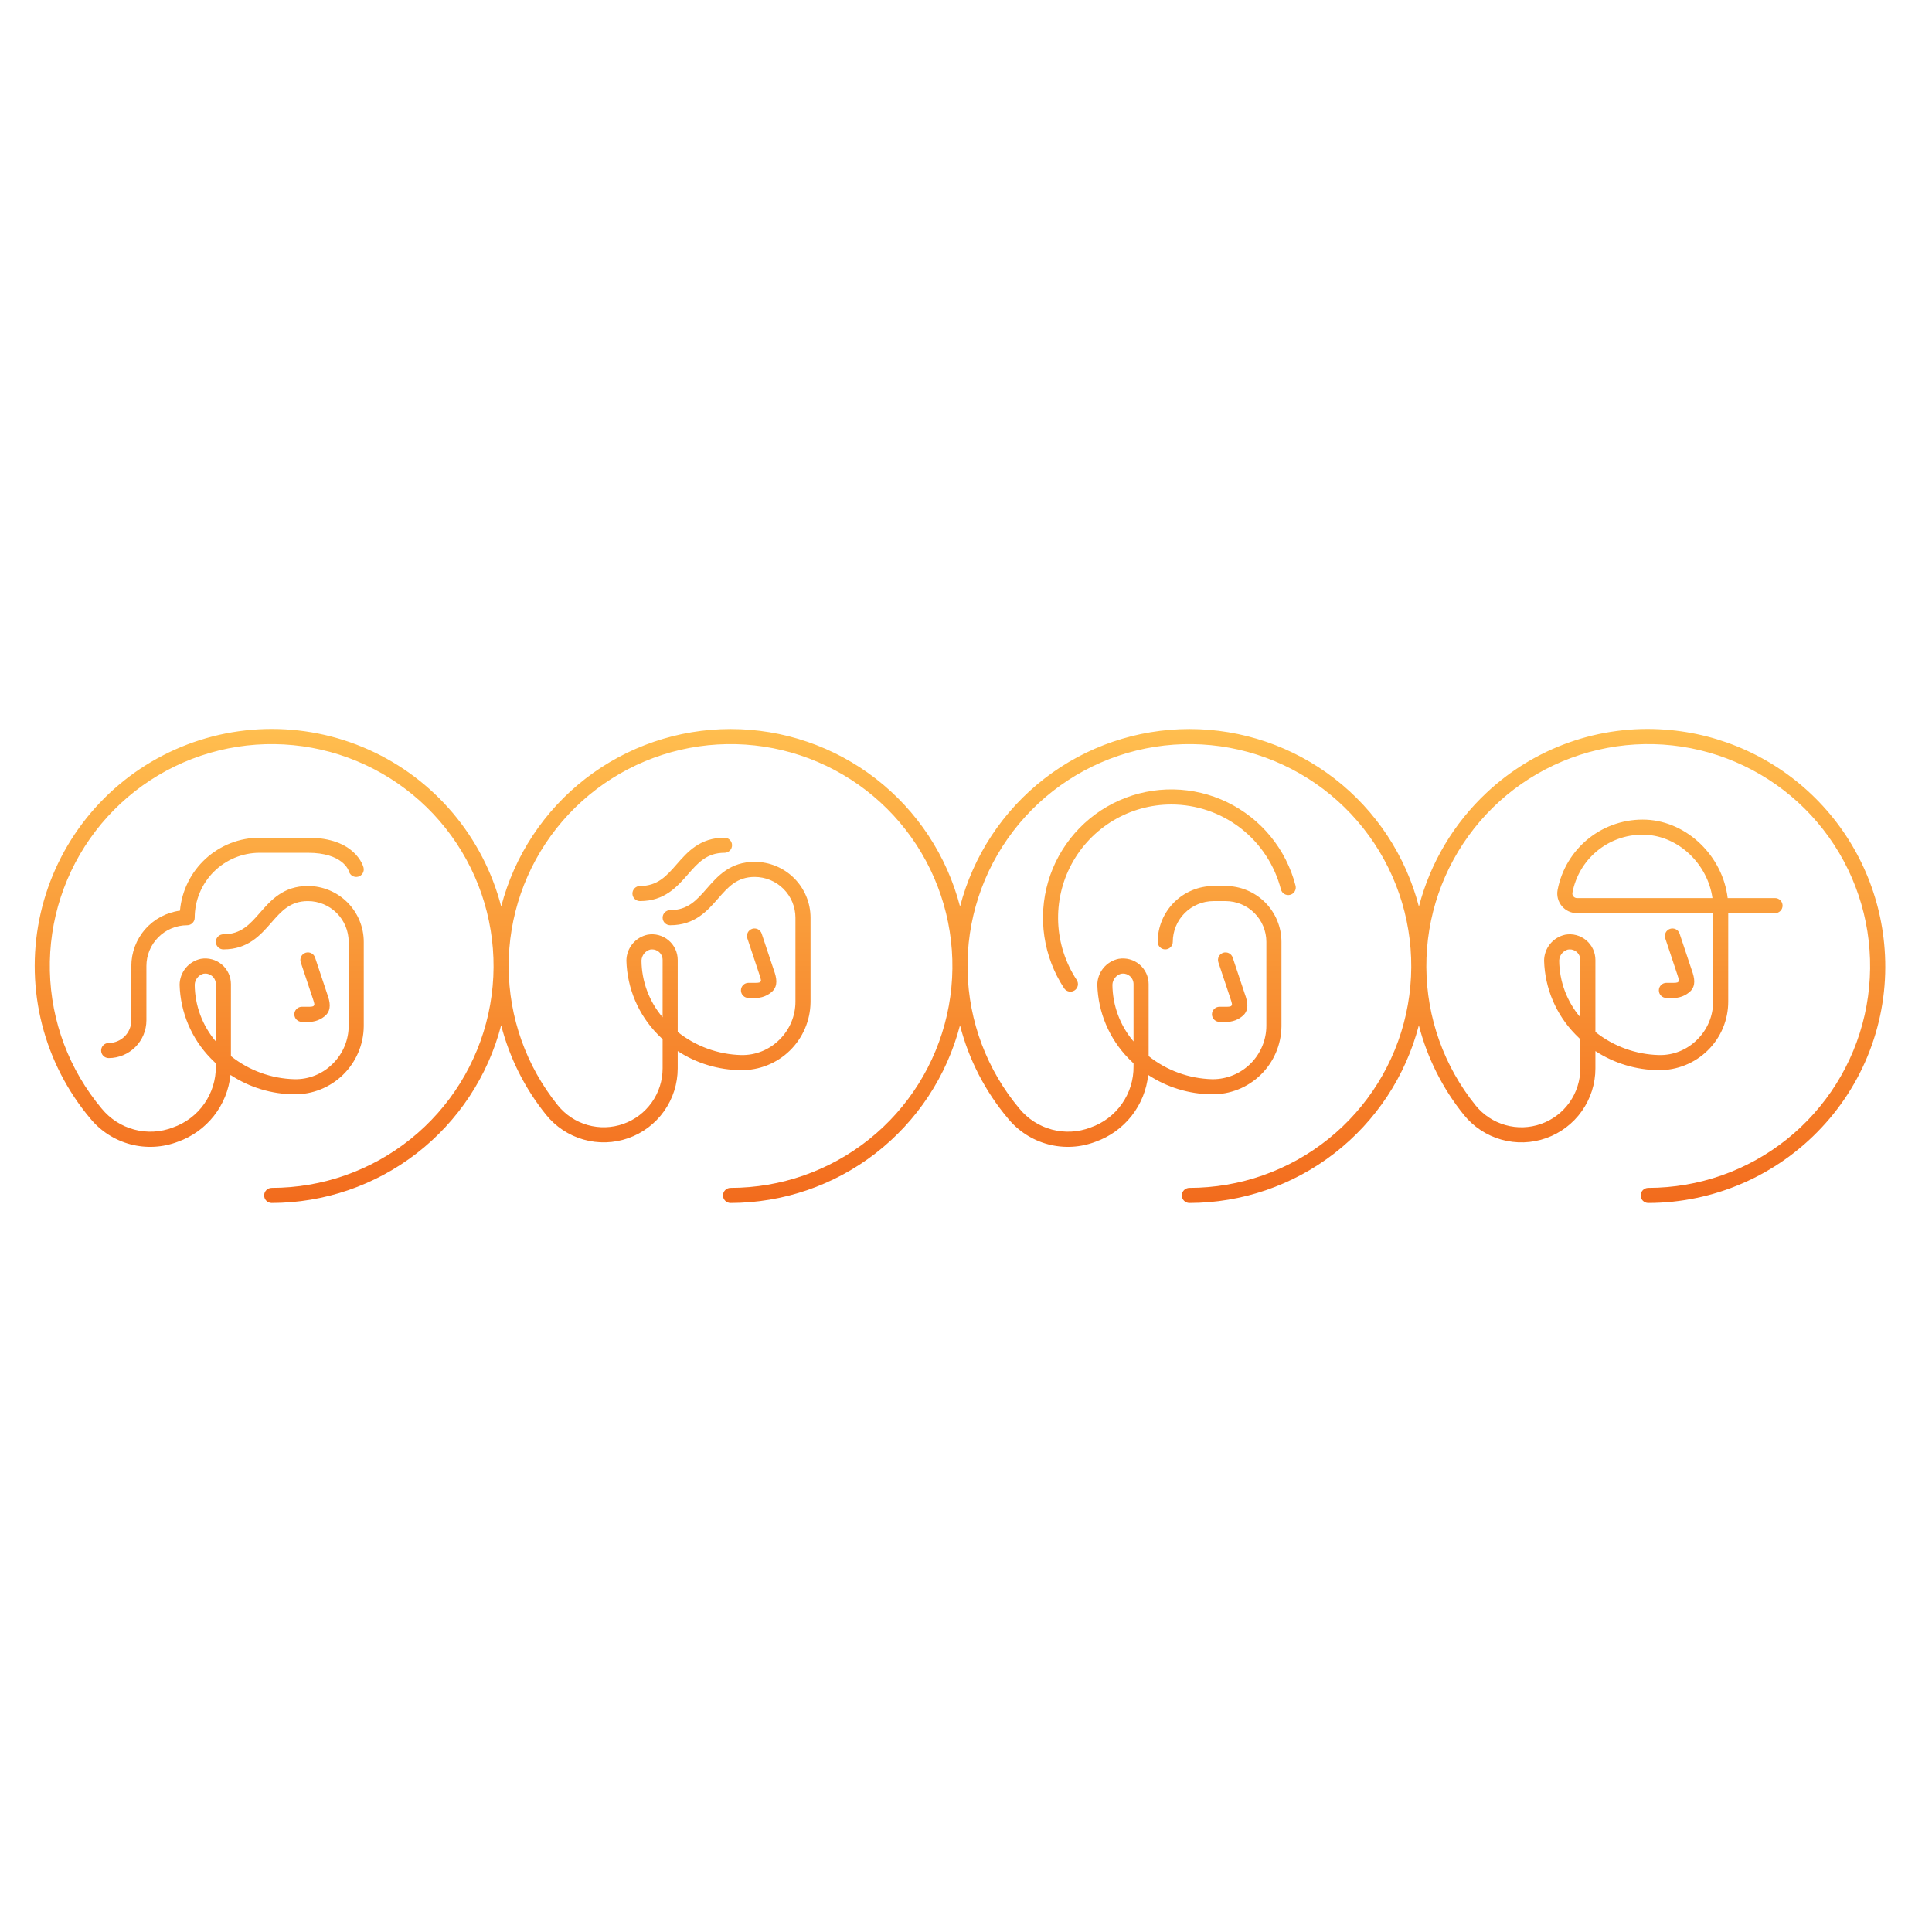 <svg width="320" height="320" viewBox="0 0 320 320" fill="none" xmlns="http://www.w3.org/2000/svg">
<path d="M51 166.75H50C49.669 166.75 49.351 166.882 49.116 167.116C48.882 167.351 48.75 167.669 48.75 168C48.75 168.332 48.882 168.65 49.116 168.884C49.351 169.118 49.669 169.25 50 169.25H51C51.556 169.276 52.112 169.186 52.632 168.987C53.152 168.788 53.626 168.484 54.023 168.094C54.856 167.194 54.714 166.029 54.186 164.605L52.186 158.605C52.082 158.29 51.857 158.029 51.561 157.88C51.265 157.731 50.922 157.706 50.607 157.81C50.292 157.914 50.032 158.139 49.883 158.435C49.734 158.731 49.709 159.074 49.812 159.389L49.815 159.396L51.815 165.396C52.126 166.33 52.109 166.417 51.97 166.587C51.831 166.756 51.388 166.75 51 166.75Z" fill="url(#paint0_linear_3240_709)"/>
<path d="M124.972 162.788H123.972C123.641 162.788 123.323 162.919 123.088 163.154C122.854 163.388 122.722 163.706 122.722 164.038C122.722 164.369 122.854 164.687 123.088 164.922C123.323 165.156 123.641 165.288 123.972 165.288H124.972C125.528 165.313 126.084 165.224 126.604 165.025C127.124 164.826 127.597 164.522 127.995 164.132C128.828 163.232 128.686 162.067 128.158 160.642L126.158 154.642C126.106 154.486 126.025 154.342 125.918 154.217C125.811 154.092 125.68 153.99 125.533 153.916C125.386 153.842 125.227 153.798 125.063 153.786C124.899 153.773 124.734 153.794 124.578 153.845C124.422 153.897 124.278 153.979 124.153 154.086C124.029 154.193 123.927 154.324 123.853 154.471C123.78 154.618 123.736 154.778 123.724 154.942C123.712 155.106 123.732 155.27 123.784 155.426L123.787 155.433L125.787 161.433C126.098 162.368 126.081 162.455 125.942 162.624C125.803 162.794 125.36 162.788 124.972 162.788Z" fill="url(#paint1_linear_3240_709)"/>
<path d="M51 138.75H43C39.69 138.755 36.501 139.998 34.06 142.234C31.619 144.47 30.103 147.538 29.809 150.836C27.583 151.126 25.538 152.216 24.056 153.902C22.573 155.588 21.754 157.755 21.75 160V169C21.749 169.994 21.354 170.947 20.651 171.65C19.948 172.353 18.994 172.749 18 172.75C17.669 172.75 17.351 172.882 17.116 173.116C16.882 173.351 16.75 173.669 16.75 174C16.75 174.332 16.882 174.65 17.116 174.884C17.351 175.118 17.669 175.25 18 175.25C19.657 175.248 21.246 174.589 22.418 173.418C23.589 172.246 24.248 170.657 24.25 169V160C24.252 158.211 24.964 156.495 26.23 155.229C27.495 153.964 29.211 153.252 31 153.25C31.165 153.25 31.327 153.218 31.479 153.155C31.63 153.092 31.768 153 31.884 152.884C32 152.768 32.092 152.63 32.155 152.479C32.218 152.327 32.25 152.164 32.25 152C32.254 149.15 33.387 146.418 35.402 144.402C37.418 142.387 40.15 141.253 43 141.25H51C56.783 141.25 57.742 144.156 57.792 144.322C57.877 144.641 58.085 144.913 58.37 145.08C58.654 145.246 58.993 145.294 59.313 145.211C59.632 145.129 59.906 144.923 60.075 144.64C60.243 144.356 60.293 144.017 60.213 143.697C60.162 143.495 58.886 138.75 51 138.75Z" fill="url(#paint2_linear_3240_709)"/>
<path d="M112.06 143.177C110.382 145.094 108.933 146.75 106 146.75C105.669 146.75 105.351 146.882 105.116 147.116C104.882 147.351 104.75 147.669 104.75 148C104.75 148.332 104.882 148.65 105.116 148.884C105.351 149.118 105.669 149.25 106 149.25C110.068 149.25 112.125 146.899 113.941 144.823C115.618 142.906 117.068 141.25 120 141.25C120.332 141.25 120.65 141.118 120.884 140.884C121.119 140.65 121.25 140.332 121.25 140C121.25 139.669 121.119 139.351 120.884 139.116C120.65 138.882 120.332 138.75 120 138.75C115.933 138.75 113.875 141.102 112.06 143.177Z" fill="url(#paint3_linear_3240_709)"/>
<path d="M194 133.25C198.158 133.247 202.199 134.627 205.486 137.173C208.774 139.718 211.121 143.285 212.159 147.312C212.199 147.471 212.271 147.621 212.369 147.752C212.468 147.884 212.592 147.994 212.733 148.078C212.875 148.162 213.031 148.217 213.194 148.24C213.357 148.263 213.522 148.254 213.681 148.213C213.841 148.172 213.99 148.1 214.122 148.001C214.253 147.903 214.364 147.779 214.447 147.637C214.531 147.496 214.585 147.339 214.608 147.176C214.631 147.013 214.622 146.848 214.58 146.689C213.809 143.701 212.396 140.917 210.44 138.53C208.483 136.144 206.031 134.212 203.253 132.869C200.475 131.526 197.437 130.804 194.352 130.753C191.266 130.703 188.207 131.324 185.386 132.576C182.566 133.827 180.051 135.677 178.018 137.998C175.984 140.319 174.48 143.055 173.611 146.016C172.742 148.977 172.528 152.091 172.984 155.143C173.44 158.195 174.555 161.111 176.251 163.689C176.434 163.965 176.719 164.157 177.043 164.223C177.368 164.289 177.705 164.223 177.981 164.041C178.258 163.859 178.45 163.574 178.517 163.25C178.584 162.926 178.519 162.588 178.337 162.312C176.477 159.484 175.417 156.206 175.268 152.825C175.12 149.444 175.89 146.086 177.495 143.106C179.101 140.127 181.483 137.638 184.389 135.903C187.295 134.167 190.616 133.251 194 133.25Z" fill="url(#paint4_linear_3240_709)"/>
<path d="M312.154 157.219C311.47 147.799 307.419 138.939 300.74 132.26C294.061 125.581 285.202 121.53 275.782 120.846C270.399 120.444 264.992 121.166 259.904 122.966C254.815 124.766 250.157 127.605 246.224 131.302C240.778 136.4 236.891 142.94 235.016 150.161C232.835 141.742 227.92 134.286 221.043 128.962C214.165 123.639 205.715 120.75 197.018 120.749C188.321 120.748 179.87 123.635 172.992 128.957C166.113 134.278 161.196 141.734 159.013 150.152C156.83 141.734 151.914 134.28 145.037 128.958C138.16 123.636 129.71 120.749 121.014 120.749C112.318 120.748 103.868 123.635 96.99 128.956C90.113 134.278 85.196 141.732 83.013 150.149C81.535 144.445 78.792 139.147 74.988 134.648C71.184 130.148 66.415 126.563 61.036 124.157C55.658 121.752 49.806 120.588 43.916 120.752C38.026 120.915 32.249 122.403 27.012 125.104C21.775 127.805 17.214 131.65 13.665 136.354C10.117 141.058 7.673 146.5 6.515 152.278C5.356 158.055 5.513 164.019 6.974 169.727C8.434 175.436 11.161 180.742 14.951 185.253C16.66 187.341 18.985 188.837 21.593 189.527C24.202 190.218 26.962 190.067 29.48 189.098C31.826 188.265 33.888 186.784 35.427 184.827C36.966 182.87 37.919 180.517 38.175 178.04C41.309 180.106 44.975 181.221 48.729 181.248C50.223 181.267 51.707 180.991 53.094 180.436C54.482 179.881 55.747 179.058 56.817 178.015C57.887 176.971 58.74 175.727 59.329 174.354C59.918 172.98 60.231 171.504 60.249 170.009C60.25 169.964 60.25 169.919 60.25 169.873V156C60.248 153.548 59.272 151.197 57.538 149.462C55.804 147.728 53.453 146.753 51 146.75C46.933 146.75 44.875 149.102 43.06 151.177C41.382 153.094 39.933 154.75 37 154.75C36.669 154.75 36.351 154.882 36.116 155.116C35.882 155.351 35.75 155.669 35.75 156C35.75 156.332 35.882 156.65 36.116 156.884C36.351 157.118 36.669 157.25 37 157.25C41.068 157.25 43.125 154.899 44.941 152.823C46.618 150.906 48.068 149.25 51 149.25C52.79 149.252 54.506 149.964 55.771 151.23C57.036 152.495 57.748 154.211 57.75 156V169.873C57.754 171.049 57.522 172.213 57.068 173.298C56.615 174.382 55.949 175.365 55.11 176.189C54.28 177.024 53.29 177.681 52.198 178.122C51.107 178.562 49.937 178.775 48.76 178.748C44.934 178.647 41.245 177.304 38.249 174.921L38.25 163C38.25 162.38 38.114 161.767 37.852 161.205C37.59 160.643 37.208 160.145 36.733 159.746C36.259 159.347 35.702 159.057 35.104 158.896C34.505 158.734 33.878 158.706 33.267 158.813C32.279 159.021 31.393 159.56 30.753 160.34C30.114 161.121 29.76 162.097 29.75 163.106C29.877 167.688 31.73 172.053 34.937 175.327C35.201 175.604 35.471 175.871 35.749 176.128V176.609C35.776 178.833 35.103 181.009 33.824 182.829C32.545 184.649 30.725 186.021 28.623 186.749C26.585 187.531 24.353 187.652 22.243 187.094C20.132 186.537 18.251 185.33 16.865 183.644C11.482 177.239 8.446 169.19 8.258 160.826C8.07 152.462 10.741 144.284 15.83 137.644C20.919 131.003 28.122 126.298 36.247 124.306C44.372 122.313 52.934 123.153 60.518 126.686C68.102 130.218 74.253 136.233 77.955 143.735C81.658 151.237 82.69 159.778 80.881 167.946C79.072 176.114 74.53 183.421 68.006 188.658C61.482 193.895 53.366 196.75 45 196.75C44.669 196.75 44.351 196.882 44.117 197.116C43.882 197.351 43.75 197.669 43.75 198C43.75 198.332 43.882 198.65 44.117 198.884C44.351 199.118 44.669 199.25 45 199.25C53.699 199.239 62.148 196.344 69.025 191.018C75.903 185.692 80.82 178.236 83.007 169.817C84.398 175.231 86.933 180.284 90.442 184.635C92.031 186.611 94.195 188.046 96.635 188.74C99.074 189.435 101.669 189.356 104.061 188.514C106.454 187.672 108.526 186.109 109.993 184.039C111.459 181.97 112.248 179.496 112.249 176.96V174.089C115.368 176.124 119.005 177.221 122.729 177.248C125.747 177.286 128.656 176.122 130.817 174.015C132.977 171.907 134.212 169.028 134.249 166.009C134.25 165.964 134.25 165.919 134.25 165.873V152C134.248 149.548 133.272 147.197 131.538 145.462C129.804 143.728 127.453 142.753 125 142.75C120.933 142.75 118.875 145.102 117.06 147.177C115.382 149.094 113.933 150.75 111 150.75C110.669 150.75 110.351 150.882 110.116 151.116C109.882 151.351 109.75 151.669 109.75 152C109.75 152.332 109.882 152.65 110.116 152.884C110.351 153.118 110.669 153.25 111 153.25C115.068 153.25 117.125 150.899 118.941 148.823C120.618 146.906 122.068 145.25 125 145.25C126.79 145.252 128.506 145.964 129.771 147.229C131.036 148.495 131.748 150.211 131.75 152V165.873C131.754 167.049 131.522 168.213 131.068 169.298C130.615 170.382 129.949 171.365 129.11 172.189C128.28 173.023 127.29 173.681 126.198 174.121C125.106 174.561 123.937 174.774 122.76 174.748C118.934 174.647 115.245 173.304 112.249 170.921L112.25 159C112.25 158.38 112.114 157.767 111.852 157.205C111.59 156.643 111.208 156.145 110.733 155.746C110.259 155.347 109.702 155.057 109.104 154.896C108.505 154.734 107.878 154.706 107.267 154.813C106.279 155.021 105.393 155.56 104.753 156.34C104.114 157.121 103.76 158.097 103.75 159.106C103.877 163.688 105.73 168.053 108.937 171.327C109.201 171.604 109.471 171.871 109.749 172.128V176.96C109.748 178.979 109.12 180.948 107.952 182.595C106.784 184.243 105.133 185.487 103.229 186.157C101.324 186.826 99.258 186.889 97.316 186.335C95.374 185.781 93.652 184.638 92.387 183.065C87.156 176.576 84.286 168.503 84.248 160.169C84.209 151.835 87.004 143.735 92.174 137.199C97.345 130.663 104.583 126.077 112.702 124.196C120.821 122.314 129.338 123.248 136.856 126.844C144.375 130.44 150.448 136.485 154.079 143.986C157.71 151.488 158.683 160 156.84 168.128C154.996 176.256 150.445 183.515 143.933 188.716C137.421 193.917 129.334 196.75 121 196.75C120.669 196.75 120.351 196.882 120.116 197.116C119.882 197.351 119.75 197.669 119.75 198C119.75 198.332 119.882 198.65 120.116 198.884C120.351 199.118 120.669 199.25 121 199.25C129.697 199.239 138.146 196.345 145.022 191.02C151.899 185.696 156.817 178.241 159.005 169.824C160.464 175.497 163.18 180.77 166.951 185.253C168.659 187.341 170.984 188.837 173.592 189.528C176.201 190.218 178.961 190.067 181.479 189.098C183.825 188.265 185.887 186.784 187.426 184.827C188.966 182.87 189.919 180.517 190.175 178.04C193.309 180.106 196.975 181.221 200.729 181.248C202.223 181.267 203.706 180.991 205.094 180.436C206.481 179.882 207.746 179.059 208.816 178.016C209.886 176.972 210.739 175.728 211.328 174.355C211.917 172.982 212.23 171.506 212.249 170.012C212.249 169.966 212.249 169.919 212.249 169.873V156C212.247 153.548 211.271 151.197 209.537 149.462C207.803 147.728 205.452 146.753 202.999 146.75H201C198.548 146.753 196.197 147.728 194.463 149.462C192.729 151.197 191.753 153.548 191.75 156C191.75 156.332 191.882 156.65 192.117 156.884C192.351 157.118 192.669 157.25 193 157.25C193.332 157.25 193.65 157.118 193.884 156.884C194.119 156.65 194.25 156.332 194.25 156C194.253 154.211 194.964 152.495 196.23 151.23C197.495 149.964 199.211 149.252 201 149.25H202.999C204.789 149.252 206.505 149.964 207.77 151.23C209.035 152.495 209.747 154.211 209.749 156V169.873C209.749 172.226 208.814 174.483 207.15 176.147C205.487 177.812 203.231 178.747 200.877 178.749C200.838 178.749 200.799 178.749 200.76 178.748C196.934 178.647 193.245 177.304 190.249 174.921V163C190.249 162.38 190.113 161.767 189.851 161.205C189.589 160.643 189.207 160.145 188.733 159.746C188.258 159.347 187.701 159.057 187.103 158.896C186.504 158.734 185.877 158.706 185.266 158.813C184.279 159.021 183.392 159.56 182.753 160.34C182.113 161.121 181.76 162.097 181.75 163.106C181.877 167.688 183.73 172.053 186.937 175.327C187.201 175.604 187.471 175.871 187.749 176.128V176.609C187.776 178.833 187.102 181.009 185.823 182.829C184.544 184.65 182.724 186.021 180.622 186.749C178.585 187.531 176.352 187.651 174.242 187.094C172.132 186.537 170.251 185.33 168.865 183.644C163.482 177.239 160.446 169.19 160.258 160.826C160.07 152.462 162.741 144.284 167.83 137.644C172.919 131.003 180.122 126.298 188.247 124.306C196.372 122.313 204.934 123.153 212.518 126.686C220.102 130.218 226.253 136.233 229.955 143.735C233.658 151.237 234.69 159.778 232.881 167.946C231.072 176.114 226.53 183.421 220.006 188.658C213.482 193.895 205.366 196.75 197 196.75C196.669 196.75 196.351 196.882 196.116 197.116C195.882 197.351 195.75 197.669 195.75 198C195.75 198.332 195.882 198.65 196.116 198.884C196.351 199.118 196.669 199.25 197 199.25C205.698 199.239 214.146 196.345 221.023 191.019C227.9 185.694 232.818 178.24 235.006 169.822C236.405 175.244 238.949 180.305 242.465 184.663C244.058 186.633 246.223 188.062 248.661 188.751C251.099 189.44 253.691 189.356 256.08 188.512C258.469 187.667 260.537 186.103 262 184.034C263.463 181.965 264.249 179.494 264.249 176.96V174.09C267.368 176.124 271.005 177.22 274.728 177.248C276.233 177.265 277.728 176.984 279.124 176.421C280.521 175.858 281.792 175.024 282.865 173.968C283.94 172.913 284.794 171.653 285.375 170.263C285.956 168.872 286.254 167.38 286.249 165.873L286.25 151.25H294C294.332 151.25 294.65 151.118 294.884 150.884C295.119 150.65 295.25 150.332 295.25 150C295.25 149.669 295.119 149.351 294.884 149.116C294.65 148.882 294.332 148.75 294 148.75H286.156C285.351 141.87 279.51 136.088 272.687 135.766C269.244 135.616 265.863 136.711 263.163 138.851C260.462 140.992 258.624 144.033 257.984 147.419C257.899 147.888 257.919 148.37 258.041 148.83C258.163 149.29 258.385 149.718 258.691 150.084C258.997 150.449 259.379 150.743 259.81 150.944C260.242 151.146 260.712 151.25 261.189 151.25H283.75L283.749 165.873C283.753 167.049 283.521 168.213 283.067 169.298C282.614 170.382 281.948 171.365 281.109 172.189C280.281 173.026 279.291 173.686 278.199 174.126C277.107 174.566 275.936 174.778 274.759 174.748C270.933 174.647 267.244 173.304 264.249 170.921V159C264.249 158.38 264.113 157.767 263.851 157.205C263.589 156.643 263.207 156.145 262.732 155.746C262.258 155.347 261.701 155.057 261.103 154.896C260.504 154.734 259.877 154.706 259.266 154.813C258.279 155.021 257.392 155.56 256.753 156.34C256.113 157.121 255.76 158.097 255.75 159.106C255.877 163.687 257.729 168.052 260.936 171.327C261.201 171.604 261.472 171.871 261.749 172.129V176.96C261.749 178.977 261.123 180.944 259.959 182.591C258.794 184.238 257.148 185.483 255.246 186.155C253.344 186.828 251.281 186.894 249.34 186.345C247.4 185.796 245.676 184.659 244.408 183.091C239.171 176.606 236.293 168.534 236.247 160.198C236.202 151.862 238.992 143.759 244.158 137.217C249.325 130.676 256.562 126.085 264.681 124.199C272.801 122.312 281.321 123.242 288.842 126.835C296.364 130.428 302.44 136.472 306.075 143.973C309.709 151.475 310.685 159.99 308.843 168.119C307.001 176.249 302.45 183.511 295.937 188.713C289.424 193.916 281.336 196.75 273 196.75C272.669 196.75 272.351 196.882 272.116 197.116C271.882 197.351 271.75 197.669 271.75 198C271.75 198.332 271.882 198.65 272.116 198.884C272.351 199.118 272.669 199.25 273 199.25C278.382 199.242 283.706 198.13 288.642 195.985C293.578 193.839 298.022 190.705 301.7 186.775C305.395 182.842 308.233 178.184 310.033 173.096C311.832 168.008 312.555 162.601 312.154 157.219ZM32.25 163.088C32.27 162.674 32.419 162.277 32.676 161.952C32.933 161.627 33.286 161.391 33.684 161.278C33.789 161.259 33.895 161.25 34.001 161.25C34.414 161.248 34.814 161.395 35.128 161.662C35.323 161.826 35.48 162.031 35.587 162.262C35.695 162.493 35.751 162.745 35.75 163L35.749 172.493C33.516 169.866 32.277 166.537 32.25 163.088ZM106.25 159.088C106.27 158.674 106.419 158.277 106.676 157.952C106.933 157.627 107.286 157.391 107.684 157.278C107.789 157.259 107.895 157.25 108.001 157.25C108.414 157.248 108.814 157.395 109.128 157.662C109.323 157.826 109.48 158.031 109.587 158.262C109.695 158.493 109.751 158.745 109.75 159L109.749 168.494C107.515 165.867 106.277 162.537 106.25 159.088ZM184.25 163.088C184.27 162.674 184.418 162.277 184.675 161.952C184.932 161.627 185.285 161.391 185.683 161.278C185.788 161.259 185.894 161.25 186 161.25C186.413 161.248 186.813 161.395 187.127 161.662C187.322 161.826 187.479 162.031 187.586 162.262C187.694 162.493 187.75 162.745 187.749 163V172.493C185.515 169.866 184.277 166.537 184.25 163.088ZM261.189 148.75C261.077 148.751 260.967 148.726 260.866 148.678C260.765 148.631 260.676 148.561 260.605 148.475C260.534 148.392 260.483 148.295 260.455 148.19C260.427 148.086 260.423 147.976 260.443 147.869C260.949 145.169 262.383 142.73 264.495 140.974C266.608 139.218 269.268 138.255 272.015 138.25C272.199 138.25 272.384 138.255 272.57 138.264C278.103 138.525 282.853 143.168 283.637 148.75H261.189ZM258.25 159.088C258.27 158.674 258.418 158.277 258.675 157.952C258.932 157.627 259.285 157.391 259.683 157.278C259.788 157.259 259.894 157.25 260 157.25C260.413 157.248 260.813 157.395 261.127 157.662C261.322 157.826 261.479 158.031 261.586 158.262C261.694 158.493 261.75 158.745 261.749 159V168.493C259.515 165.866 258.277 162.537 258.25 159.088Z" fill="url(#paint5_linear_3240_709)"/>
<path d="M202.987 166.75H201.987C201.655 166.75 201.338 166.882 201.103 167.116C200.869 167.351 200.737 167.669 200.737 168C200.737 168.332 200.869 168.65 201.103 168.884C201.338 169.118 201.655 169.25 201.987 169.25H202.987C203.543 169.276 204.099 169.186 204.619 168.987C205.139 168.788 205.612 168.484 206.009 168.094C206.843 167.194 206.7 166.029 206.173 164.605L204.173 158.605C204.121 158.449 204.039 158.305 203.932 158.18C203.825 158.056 203.694 157.954 203.548 157.88C203.401 157.807 203.241 157.762 203.078 157.75C202.914 157.738 202.75 157.759 202.594 157.81C202.438 157.862 202.294 157.943 202.17 158.05C202.045 158.158 201.943 158.288 201.87 158.435C201.796 158.581 201.752 158.741 201.739 158.905C201.727 159.069 201.748 159.233 201.799 159.389L203.801 165.396C204.113 166.33 204.096 166.417 203.957 166.587C203.818 166.756 203.375 166.75 202.987 166.75Z" fill="url(#paint6_linear_3240_709)"/>
<path d="M277.009 162.788H276.009C275.677 162.788 275.359 162.919 275.125 163.154C274.89 163.388 274.759 163.706 274.759 164.038C274.759 164.369 274.89 164.687 275.125 164.922C275.359 165.156 275.677 165.288 276.009 165.288H277.009C277.565 165.313 278.12 165.224 278.64 165.025C279.16 164.826 279.634 164.522 280.031 164.132C280.865 163.232 280.722 162.067 280.194 160.642L278.194 154.642C278.143 154.486 278.061 154.342 277.954 154.217C277.847 154.092 277.716 153.99 277.57 153.916C277.423 153.842 277.263 153.798 277.099 153.786C276.935 153.773 276.771 153.794 276.615 153.845C276.459 153.897 276.314 153.979 276.19 154.086C276.065 154.193 275.963 154.324 275.89 154.471C275.816 154.618 275.772 154.778 275.76 154.942C275.748 155.106 275.769 155.27 275.821 155.426L275.823 155.433L277.823 161.433C278.135 162.368 278.117 162.455 277.978 162.624C277.839 162.794 277.396 162.788 277.009 162.788Z" fill="url(#paint7_linear_3240_709)"/>
<defs>
<linearGradient id="paint0_linear_3240_709" x1="159.005" y1="120.736" x2="159.005" y2="199.25" gradientUnits="userSpaceOnUse">
<stop stop-color="#FFBE4F"/>
<stop offset="1" stop-color="#F26B1D"/>
</linearGradient>
<linearGradient id="paint1_linear_3240_709" x1="159.005" y1="120.736" x2="159.005" y2="199.25" gradientUnits="userSpaceOnUse">
<stop stop-color="#FFBE4F"/>
<stop offset="1" stop-color="#F26B1D"/>
</linearGradient>
<linearGradient id="paint2_linear_3240_709" x1="159.005" y1="120.736" x2="159.005" y2="199.25" gradientUnits="userSpaceOnUse">
<stop stop-color="#FFBE4F"/>
<stop offset="1" stop-color="#F26B1D"/>
</linearGradient>
<linearGradient id="paint3_linear_3240_709" x1="159.005" y1="120.736" x2="159.005" y2="199.25" gradientUnits="userSpaceOnUse">
<stop stop-color="#FFBE4F"/>
<stop offset="1" stop-color="#F26B1D"/>
</linearGradient>
<linearGradient id="paint4_linear_3240_709" x1="159.005" y1="120.736" x2="159.005" y2="199.25" gradientUnits="userSpaceOnUse">
<stop stop-color="#FFBE4F"/>
<stop offset="1" stop-color="#F26B1D"/>
</linearGradient>
<linearGradient id="paint5_linear_3240_709" x1="159.005" y1="120.736" x2="159.005" y2="199.25" gradientUnits="userSpaceOnUse">
<stop stop-color="#FFBE4F"/>
<stop offset="1" stop-color="#F26B1D"/>
</linearGradient>
<linearGradient id="paint6_linear_3240_709" x1="159.005" y1="120.736" x2="159.005" y2="199.25" gradientUnits="userSpaceOnUse">
<stop stop-color="#FFBE4F"/>
<stop offset="1" stop-color="#F26B1D"/>
</linearGradient>
<linearGradient id="paint7_linear_3240_709" x1="159.005" y1="120.736" x2="159.005" y2="199.25" gradientUnits="userSpaceOnUse">
<stop stop-color="#FFBE4F"/>
<stop offset="1" stop-color="#F26B1D"/>
</linearGradient>
</defs>
</svg>

